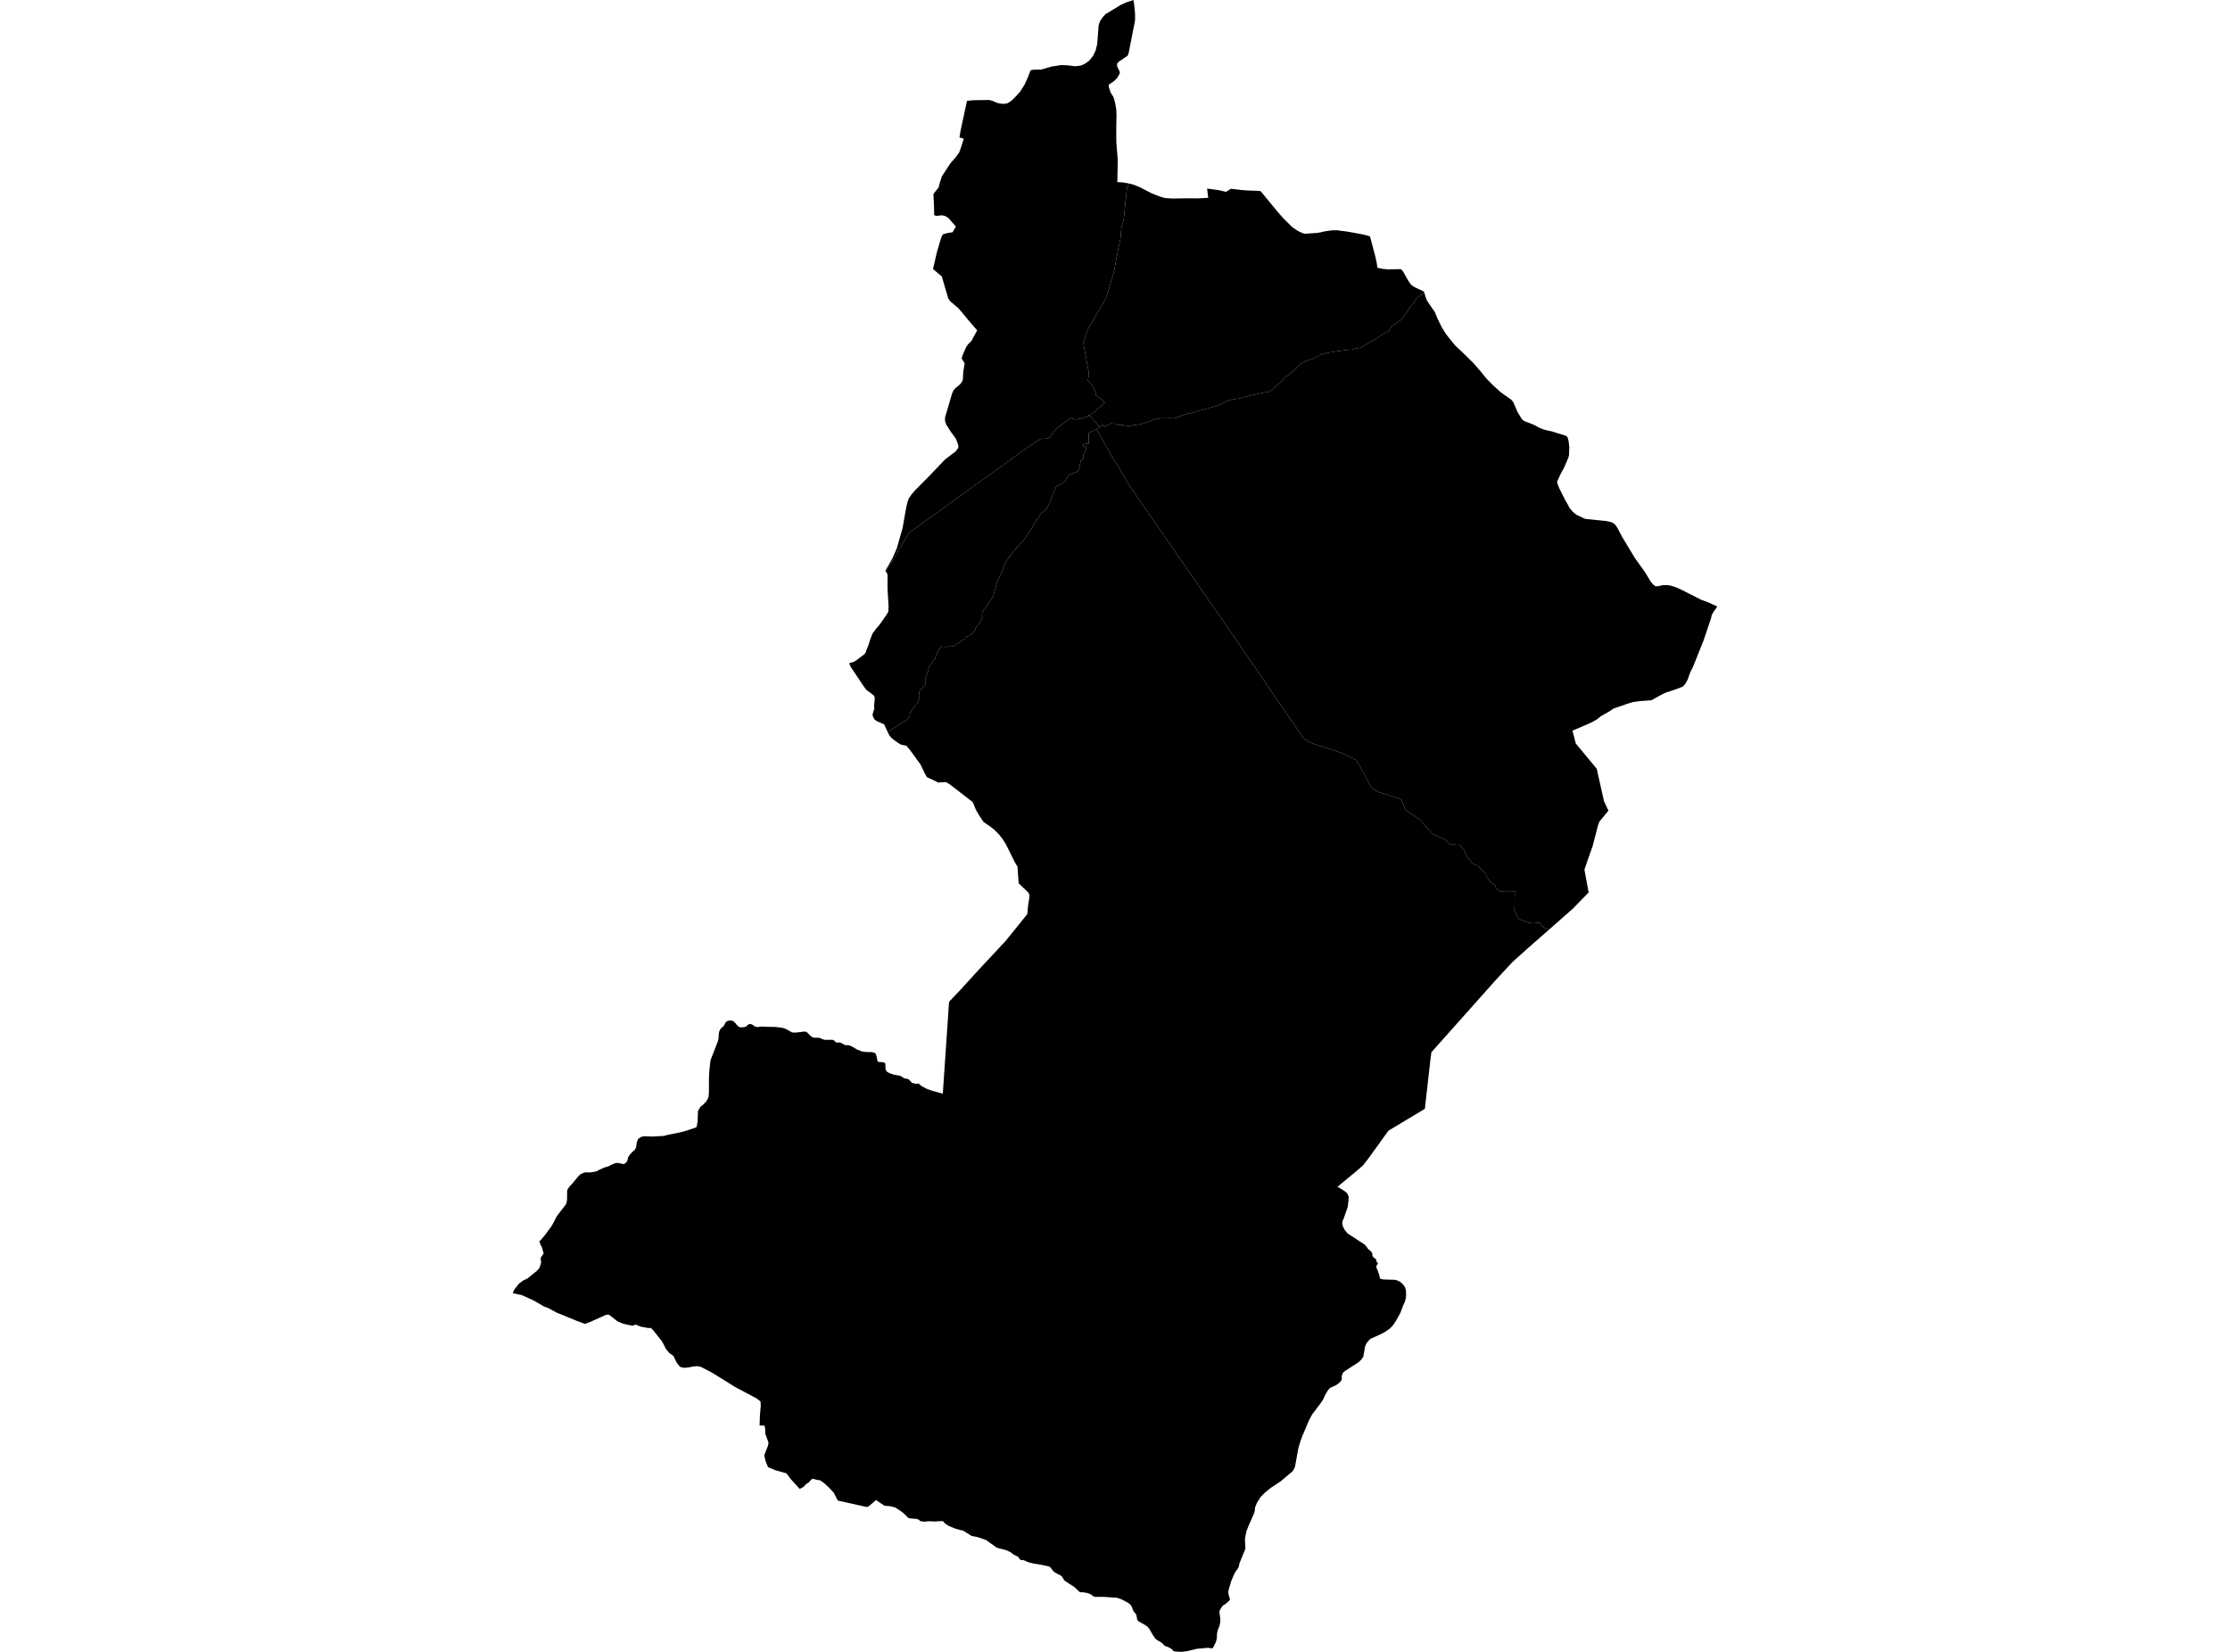 <?xml version='1.0'?>
<svg  baseProfile = 'tiny' width = '540' height = '400' stroke-linecap = 'round' stroke-linejoin = 'round' version='1.1' xmlns='http://www.w3.org/2000/svg'>
<path id='1302701001' title='1302701001'  d='M 273.347 44.435 273.001 45.317 272.924 45.561 272.844 45.945 272.8 46.426 272.704 47.329 272.575 48.6 272.52 49.094 272.454 49.833 272.4 50.261 272.358 50.791 272.309 51.285 272.251 51.93 272.218 52.188 272.169 52.537 272.119 52.932 272.045 53.413 271.919 53.902 271.746 54.497 271.581 55.143 271.532 55.349 271.483 55.804 271.447 56.158 271.419 56.878 271.364 57.43 271.304 57.937 271.189 58.426 271.068 58.929 270.892 59.774 270.766 60.301 270.64 60.993 270.596 61.276 270.527 61.575 270.382 62.352 270.307 62.775 270.195 63.401 270.107 63.81 270.038 64.337 269.918 64.919 269.742 65.737 269.627 66.204 269.492 66.575 269.429 66.825 269.275 67.36 268.938 68.497 268.701 69.282 268.517 69.93 268.314 70.589 268.084 71.396 267.993 71.673 267.859 72.041 267.719 72.379 267.471 72.823 267.112 73.438 266.87 73.856 266.497 74.495 266.192 75.039 265.766 75.742 265.519 76.151 265.278 76.601 265.011 77.049 264.753 77.482 264.512 77.897 264.347 78.188 263.924 78.902 263.606 79.423 263.4 79.865 263.263 80.165 263.161 80.489 262.906 81.29 262.557 82.419 262.387 82.938 262.379 83.209 262.417 83.561 262.543 84.148 262.771 85.491 263.018 86.746 263.35 88.58 263.447 89.12 263.652 90.219 263.674 90.592 263.633 91.001 263.537 91.523 263.411 92.154 263.642 92.286 264.034 92.802 264.325 93.11 264.542 93.318 264.718 93.672 265.132 94.683 265.36 95.287 265.349 95.504 265.344 95.674 265.404 95.753 265.621 95.91 265.846 96.072 266.148 96.305 266.538 96.561 266.782 96.709 267.002 96.948 267.186 97.156 267.367 97.387 267.51 97.557 267.469 97.604 267.395 97.675 267.373 97.686 267.172 97.939 267.068 98.054 266.878 98.252 266.81 98.296 266.678 98.362 266.343 98.559 266.121 98.776 265.819 99.04 265.643 99.215 265.297 99.504 265.16 99.622 264.767 99.913 264.413 100.124 264.259 100.218 263.954 100.44 263.938 100.451 263.927 100.437 263.806 100.52 263.749 100.445 263.674 100.492 263.674 100.495 263.501 100.599 263.642 100.783 263.375 100.959 263.227 100.747 263.062 100.866 263.024 100.896 262.955 100.942 262.859 101.014 262.851 101.019 262.843 101.027 262.793 101.06 262.788 101.063 262.725 101.093 262.653 101.126 262.538 101.181 262.464 101.217 262.431 101.159 262.392 101.173 262.39 101.176 262.313 101.217 262.208 101.269 262.096 101.313 262.013 101.349 261.615 101.384 261.538 101.387 261.398 101.409 261.239 101.445 261.118 101.478 260.992 101.511 260.877 101.56 260.35 101.533 259.54 101.34 259.249 101.209 258.689 101.621 257.676 102.376 255.779 103.795 255.4 104.267 254.598 105.354 254.258 105.788 254.079 106 253.854 106.137 253.643 106.205 253.014 106.247 252.297 106.233 251.885 106.337 251.24 106.724 250.754 107.068 248.371 108.657 246.622 109.873 244.766 111.252 241.689 113.497 239.989 114.705 236.536 117.185 234.023 119.002 231.05 121.141 228.785 122.777 227.893 123.439 226.589 124.369 225.18 125.382 223.555 126.547 221.963 127.7 220.414 128.801 220.178 128.979 220.013 129.193 219.371 130.294 218.591 131.573 218.009 132.606 217.326 133.762 216.76 134.624 216.005 135.859 215.321 137.012 214.863 137.866 214.517 138.371 214.407 138.179 216.14 135.126 217.18 132.735 218.072 129.589 218.58 127.818 219.275 123.785 219.681 121.813 220 120.888 220.063 120.707 220.661 119.826 221.691 118.612 224.456 115.842 228.884 111.227 231.377 109.335 232.03 108.498 232.071 107.913 231.805 107.07 231.418 106.164 230.227 104.531 229.191 102.9 229.101 102.741 228.837 101.846 228.84 101.113 230.537 95.339 230.855 94.581 231.333 94.016 232.5 93.049 232.988 92.379 233.172 91.805 233.249 90.117 233.587 87.965 232.859 86.79 233.178 85.807 233.859 84.25 234.356 83.446 235.253 82.526 236.623 79.984 234.765 77.839 232.126 74.677 230.106 72.961 229.639 72.302 229.362 71.382 228.716 69.183 228.058 66.926 225.924 65.144 226.863 61.095 227.972 57.361 228.36 56.727 229.499 56.425 230.674 56.233 231.058 55.56 231.47 54.841 230.531 53.781 229.669 52.798 228.903 52.32 228.173 52.136 226.671 52.274 226.199 52.062 226.191 50.994 226.199 50.657 226.031 46.967 227.283 45.402 227.555 44.317 227.816 43.505 228.08 42.692 230.136 39.546 231.267 38.274 232.255 36.948 232.758 35.57 233.381 33.582 232.335 33.278 232.621 31.551 234.163 24.413 235.855 24.262 237.345 24.248 239.589 24.218 240.374 24.446 241.535 24.943 242.905 25.168 243.989 25 244.915 24.396 245.939 23.397 247.051 22.159 248.121 20.462 249.036 18.403 249.53 17.025 250.29 16.874 252.163 16.835 254.546 16.138 255.161 16.042 256.954 15.756 258.395 15.808 258.488 15.811 260.298 16.044 261.629 15.907 262.593 15.506 263.751 14.707 264.66 13.574 265.157 12.555 265.3 12.261 265.692 10.694 266.033 6.153 266.373 5.126 266.983 4.22 267.727 3.413 271.477 1.139 272.806 0.544 274.472 0 274.7 1.598 274.859 3.308 274.862 4.917 273.314 12.824 273.061 13.491 270.986 14.883 270.508 15.394 270.513 16.036 270.884 16.816 271.164 17.403 271.145 17.799 270.802 18.386 270.491 18.919 269.714 19.69 268.498 20.478 268.495 20.646 268.493 21.041 268.94 22.422 269.621 23.474 270.027 24.901 270.297 26.453 270.368 27.971 270.302 31.046 270.318 34.39 270.67 38.755 270.574 43.494 270.568 44.114 271.87 44.169 272.982 44.353 273.347 44.435 Z' />
<path id='1302701002' title='1302701002'  d='M 344.904 70.893 344.424 71.228 343.644 71.698 343.32 71.893 343.164 72.068 343.002 72.272 342.906 72.42 342.741 72.711 342.571 73.035 342.365 73.34 342.206 73.543 342.09 73.658 341.873 73.845 341.725 73.985 341.648 74.1 341.552 74.218 341.464 74.35 341.349 74.537 341.187 74.797 340.984 75.124 340.745 75.478 340.471 75.879 340.237 76.217 340.028 76.522 339.754 76.917 339.49 77.263 339.394 77.356 339.232 77.493 338.878 77.73 338.505 77.985 337.871 78.405 337.593 78.6 337.214 78.765 337.028 78.907 336.503 79.975 336.146 80.231 334.711 80.999 332.75 82.309 332.086 82.677 331.863 82.776 331.732 82.85 331.537 82.954 331.397 83.045 331.246 83.144 330.776 83.429 330.348 83.693 329.566 84.102 329.412 84.173 329.184 84.234 329 84.28 328.808 84.297 328.511 84.321 328.163 84.42 327.699 84.557 327.38 84.643 327.119 84.678 326.713 84.689 326.507 84.703 326.329 84.722 325.999 84.752 325.338 84.848 324.69 84.936 324.261 84.997 323.995 85.03 323.668 85.076 323.221 85.14 322.941 85.189 322.63 85.26 322.378 85.293 322.021 85.337 321.895 85.356 321.766 85.378 321.519 85.447 321.03 85.571 320.547 85.705 320.129 85.818 319.737 85.941 319.61 85.958 319.509 85.977 319.347 86.043 319.045 86.246 318.499 86.586 318.213 86.737 317.788 86.921 317.461 87.023 317.365 87.059 317.178 87.108 316.98 87.144 316.816 87.207 316.601 87.27 316.42 87.339 316.094 87.492 315.855 87.624 315.553 87.772 315.201 87.948 314.993 88.077 314.762 88.225 314.424 88.563 314.257 88.777 314.076 88.989 313.818 89.285 313.606 89.499 313.247 89.818 312.909 90.112 312.524 90.392 312.409 90.471 312.354 90.521 312.242 90.639 312.179 90.737 311.761 90.957 311.212 91.232 311.133 91.284 311.078 91.358 311.014 91.495 310.921 91.63 310.765 91.83 310.608 92 310.386 92.198 309.93 92.629 309.628 92.92 309.282 93.233 308.942 93.587 308.533 93.966 308.005 94.416 307.887 94.513 307.544 94.724 307.322 94.845 307.017 94.878 306.243 95.018 305.996 95.067 305.68 95.103 305.548 95.122 305.268 95.196 304.697 95.347 303.95 95.531 303.728 95.58 302.789 95.784 302.138 95.918 301.436 96.108 301.312 96.132 300.969 96.209 300.897 96.239 300.705 96.322 300.595 96.349 300.134 96.473 299.747 96.53 299.143 96.607 298.506 96.72 298.119 96.805 297.751 96.907 297.186 97.123 297.098 97.159 296.859 97.269 296.474 97.453 296.027 97.681 295.091 98.161 295.025 98.183 294.481 98.34 294.006 98.463 293.504 98.581 292.922 98.727 292.565 98.839 292.049 98.996 291.67 99.108 290.827 99.339 290.135 99.534 289.66 99.647 289.487 99.696 289.292 99.759 289.086 99.825 288.881 99.918 288.606 100.017 288.458 100.039 288.18 100.078 287.917 100.119 287.7 100.154 287.563 100.182 287.222 100.286 286.629 100.473 286.149 100.632 285.814 100.75 285.331 100.923 285.023 101.041 284.644 101.176 284.471 101.214 284.092 101.297 283.889 101.302 283.576 101.255 283.255 101.253 282.959 101.277 282.571 101.291 281.745 101.277 281.199 101.275 280.576 101.362 279.895 101.486 279.321 101.637 278.67 101.906 278.212 102.131 278 102.164 277.572 102.307 276.993 102.488 276.139 102.708 275.768 102.796 275.148 102.886 274.838 102.897 274.544 102.941 274.223 103.004 273.975 103.054 273.786 103.087 273.086 103.131 272.526 103.015 271.988 102.966 271.203 102.859 271.181 102.85 271.109 102.98 271.03 102.947 271.016 102.977 270.846 102.883 270.719 102.818 270.637 102.785 270.566 102.76 270.489 102.735 270.357 102.686 270.277 102.667 270.091 102.62 269.923 102.606 269.687 102.59 269.503 102.579 269.377 102.57 269.174 102.554 269.042 102.54 268.894 102.529 268.885 102.592 268.869 102.738 268.855 102.842 268.715 102.829 268.69 102.829 268.553 102.831 268.424 102.837 268.399 102.842 268.35 102.85 268.221 102.872 268.141 102.894 268.023 102.927 267.974 102.944 267.916 102.985 267.867 103.021 267.826 103.065 267.782 103.114 267.74 103.158 267.683 103.224 267.633 103.265 267.631 103.268 267.576 103.323 267.491 103.405 267.408 103.325 267.381 103.298 267.329 103.243 267.279 103.188 267.235 103.144 267.197 103.081 267.128 102.974 267.079 102.897 267.057 102.87 267.007 102.905 266.909 102.971 266.84 103.015 266.755 103.078 266.692 103.125 266.623 103.172 266.546 103.229 266.456 103.295 266.417 103.323 266.368 103.361 266.357 103.369 266.269 103.433 266.217 103.383 266.077 103.235 265.939 103.048 265.805 102.875 265.714 102.752 265.563 102.551 265.423 102.367 265.292 102.211 265.143 102.032 264.902 101.744 264.688 101.524 264.55 101.387 264.388 101.217 264.298 101.107 264.191 100.975 264.045 100.805 263.878 100.61 263.806 100.52 263.927 100.437 263.938 100.451 263.954 100.44 264.259 100.218 264.413 100.124 264.767 99.913 265.16 99.622 265.297 99.504 265.643 99.215 265.819 99.04 266.121 98.776 266.343 98.559 266.678 98.362 266.81 98.296 266.878 98.252 267.068 98.054 267.172 97.939 267.373 97.686 267.395 97.675 267.469 97.604 267.51 97.557 267.367 97.387 267.186 97.156 267.002 96.948 266.782 96.709 266.538 96.561 266.148 96.305 265.846 96.072 265.621 95.91 265.404 95.753 265.344 95.674 265.349 95.504 265.36 95.287 265.132 94.683 264.718 93.672 264.542 93.318 264.325 93.11 264.034 92.802 263.642 92.286 263.411 92.154 263.537 91.523 263.633 91.001 263.674 90.592 263.652 90.219 263.447 89.12 263.35 88.58 263.018 86.746 262.771 85.491 262.543 84.148 262.417 83.561 262.379 83.209 262.387 82.938 262.557 82.419 262.906 81.29 263.161 80.489 263.263 80.165 263.4 79.865 263.606 79.423 263.924 78.902 264.347 78.188 264.512 77.897 264.753 77.482 265.011 77.049 265.278 76.601 265.519 76.151 265.766 75.742 266.192 75.039 266.497 74.495 266.87 73.856 267.112 73.438 267.471 72.823 267.719 72.379 267.859 72.041 267.993 71.673 268.084 71.396 268.314 70.589 268.517 69.93 268.701 69.282 268.938 68.497 269.275 67.36 269.429 66.825 269.492 66.575 269.627 66.204 269.742 65.737 269.918 64.919 270.038 64.337 270.107 63.81 270.195 63.401 270.307 62.775 270.382 62.352 270.527 61.575 270.596 61.276 270.64 60.993 270.766 60.301 270.892 59.774 271.068 58.929 271.189 58.426 271.304 57.937 271.364 57.43 271.419 56.878 271.447 56.158 271.483 55.804 271.532 55.349 271.581 55.143 271.746 54.497 271.919 53.902 272.045 53.413 272.119 52.932 272.169 52.537 272.218 52.188 272.251 51.93 272.309 51.285 272.358 50.791 272.4 50.261 272.454 49.833 272.52 49.094 272.575 48.6 272.704 47.329 272.8 46.426 272.844 45.945 272.924 45.561 273.001 45.317 273.347 44.435 273.407 44.449 274.239 44.636 274.398 44.696 275.971 45.306 278.283 46.503 278.989 46.868 280.845 47.584 282.069 47.958 284.065 48.076 287.305 48.015 290.141 48.037 292.573 47.906 292.307 45.668 293.227 45.789 295.102 46.039 296.867 46.45 298.083 45.709 300.788 46.025 302.569 46.146 304.475 46.198 305.263 46.283 309.304 51.203 310.682 52.779 312.931 55.011 314.194 55.867 315.33 56.422 315.97 56.598 319.097 56.392 320.818 56.018 322.521 55.769 323.764 55.76 326.134 56.068 328.951 56.562 330.87 56.963 331.303 57.108 331.759 57.262 333.039 62.124 333.354 63.563 333.541 64.823 334.7 65.095 335.334 65.153 336.067 65.218 339.284 65.172 339.803 65.82 341.099 68.107 341.7 68.947 342.499 69.512 344.817 70.611 344.904 70.893 Z' />
<path id='1302701003' title='1302701003'  d='M 263.806 100.52 263.878 100.61 264.045 100.805 264.191 100.975 264.298 101.107 264.388 101.217 264.55 101.387 264.688 101.524 264.902 101.744 265.143 102.032 265.292 102.211 265.423 102.367 265.563 102.551 265.714 102.752 265.805 102.875 265.939 103.048 266.077 103.235 266.217 103.383 266.269 103.433 265.876 103.71 265.668 103.858 265.528 103.954 265.522 103.957 265.508 103.965 265.379 104.028 265.206 104.113 264.904 104.259 264.74 104.33 264.591 104.391 264.468 104.443 264.355 104.498 264.226 104.561 264.114 104.608 263.982 104.665 263.801 104.742 263.581 104.838 263.598 105.003 263.606 105.173 263.609 105.365 263.617 105.555 263.628 105.755 263.636 106.005 263.642 106.194 263.65 106.428 263.652 106.54 263.642 106.895 263.625 107.265 263.622 107.441 263.622 107.488 263.35 107.485 262.678 107.537 262.31 107.556 262.39 108.119 262.398 108.207 262.631 108.204 263.005 108.144 263.021 108.58 262.889 109.121 262.598 109.736 262.406 110.052 262.346 110.236 262.343 110.576 262.395 110.834 262.134 111.106 262.181 111.208 261.821 111.367 261.717 111.622 261.621 111.957 261.53 112.342 261.448 112.594 261.442 112.904 261.404 113.22 261.344 113.492 261.25 113.703 261.116 113.904 260.924 114.129 260.531 114.357 260.103 114.51 259.658 114.645 259.501 114.694 259.147 114.854 258.911 115.007 258.746 115.194 258.538 115.455 258.255 115.894 258.076 116.213 257.895 116.493 257.752 116.63 257.423 116.847 257.184 117.058 256.923 117.237 256.682 117.39 256.352 117.533 256.059 117.67 255.894 117.816 255.729 117.961 255.625 118.03 255.564 118.329 255.347 118.807 255.1 119.414 254.738 120.265 254.466 121.003 254.15 121.715 253.843 122.376 253.566 122.843 253.368 123.128 253.104 123.461 252.852 123.727 252.558 123.958 252.231 124.188 252.111 124.331 252.012 124.487 251.281 125.605 251.007 126 250.386 127.041 249.686 128.18 248.97 129.251 248.536 129.902 248.091 130.514 247.649 131.071 247.166 131.571 246.359 132.479 246.035 132.842 245.642 133.289 245.302 133.674 245.063 133.998 244.896 134.253 244.753 134.434 244.536 134.723 244.193 135.195 243.976 135.483 243.718 135.856 243.523 136.197 243.309 136.647 243.138 137.067 243.023 137.377 242.941 137.652 242.831 137.924 242.688 138.264 242.54 138.585 242.397 138.879 242.249 139.173 242.016 139.62 241.9 139.835 241.73 140.186 241.604 140.513 241.425 141.106 241.184 141.918 240.956 142.742 240.788 143.341 240.637 143.928 240.533 144.326 240.495 144.436 240.357 144.623 239.891 145.273 239.443 145.908 239.105 146.41 239.053 146.712 238.899 146.921 238.534 147.308 238.235 147.673 237.991 148.093 237.818 148.606 237.774 149.175 237.933 149.529 237.829 149.729 237.702 149.993 237.516 150.336 237.205 150.797 236.934 151.143 236.623 151.503 236.492 151.739 236.376 151.917 236.247 152.104 236.179 152.318 236.102 152.568 236.072 152.703 235.973 152.873 235.668 153.199 235.479 153.378 235.347 153.455 235.245 153.54 235.094 153.68 234.987 153.746 234.814 153.814 234.364 154.053 233.872 154.265 233.804 154.331 233.691 154.608 233.538 154.806 233.227 154.97 232.7 155.261 232.319 155.53 232.14 155.64 231.967 155.714 231.772 155.86 231.629 156.038 231.566 156.145 231.404 156.241 230.932 156.469 230.701 156.546 230.246 156.576 229.565 156.557 229.268 156.59 229.068 156.62 228.898 156.648 228.664 156.64 228.165 156.579 227.937 156.571 227.857 156.587 227.783 156.673 227.613 156.964 227.278 157.499 227.11 157.76 226.924 158.161 226.682 158.674 226.542 159.075 226.487 159.38 226.399 159.605 226.336 159.649 226.051 159.783 225.988 159.912 225.941 160.036 225.771 160.335 225.661 160.527 225.373 160.898 225.062 161.293 224.983 161.428 224.936 161.57 224.845 162.004 224.692 162.616 224.568 163.006 224.45 163.322 224.34 163.569 224.247 163.767 224.156 163.932 224.154 164.168 224.165 164.684 224.173 165.035 224.148 165.28 224.118 165.488 224.03 165.744 223.926 165.991 223.797 166.183 223.679 166.312 223.481 166.515 223.311 166.644 223.033 166.866 222.88 167.053 222.786 167.171 222.663 167.468 222.567 167.794 222.556 167.932 222.611 168.099 222.663 168.291 222.665 168.541 222.66 168.794 222.594 169.057 222.479 169.324 222.342 169.573 222.3 169.705 222.309 169.842 222.339 169.952 222.295 170.095 222.147 170.243 221.88 170.471 221.655 170.718 221.499 170.965 221.337 171.256 221.208 171.471 221.095 171.611 220.892 171.838 220.749 172.033 220.53 172.388 220.387 172.681 220.335 172.939 220.302 173.175 220.277 173.458 220.249 173.53 220.175 173.579 220.038 173.694 219.882 173.895 219.64 174.276 214.951 177.247 214.08 175.386 212.227 174.581 211.708 174.136 211.376 173.497 211.294 172.981 211.739 171.517 211.656 171.045 211.829 169.087 211.725 168.593 211.486 168.316 209.729 166.993 209.24 166.323 206.132 161.686 205.778 161.049 205.674 160.555 206.712 160.286 207.058 160.082 207.335 159.92 209.314 158.419 209.658 157.977 209.822 157.381 210.292 156.23 210.772 154.696 211.297 153.375 212.205 152.175 213.023 151.223 214.671 148.87 215.135 148.09 215.118 147.549 215.168 146.863 214.918 142.605 214.921 139.085 214.517 138.371 214.863 137.866 215.321 137.012 216.005 135.859 216.76 134.624 217.326 133.762 218.009 132.606 218.591 131.573 219.371 130.294 220.013 129.193 220.178 128.979 220.414 128.801 221.963 127.7 223.555 126.547 225.18 125.382 226.589 124.369 227.893 123.439 228.785 122.777 231.05 121.141 234.023 119.002 236.536 117.185 239.989 114.705 241.689 113.497 244.766 111.252 246.622 109.873 248.371 108.657 250.754 107.068 251.24 106.724 251.885 106.337 252.297 106.233 253.014 106.247 253.643 106.205 253.854 106.137 254.079 106 254.258 105.788 254.598 105.354 255.4 104.267 255.779 103.795 257.676 102.376 258.689 101.621 259.249 101.209 259.54 101.34 260.35 101.533 260.877 101.56 260.992 101.511 261.118 101.478 261.239 101.445 261.398 101.409 261.538 101.387 261.615 101.384 262.013 101.349 262.096 101.313 262.208 101.269 262.313 101.217 262.39 101.176 262.392 101.173 262.431 101.159 262.464 101.217 262.538 101.181 262.653 101.126 262.725 101.093 262.788 101.063 262.793 101.06 262.843 101.027 262.851 101.019 262.859 101.014 262.955 100.942 263.024 100.896 263.062 100.866 263.227 100.747 263.375 100.959 263.642 100.783 263.501 100.599 263.674 100.495 263.674 100.492 263.749 100.445 263.806 100.52 Z' />
<path id='1302701004' title='1302701004'  d='M 375.113 225.106 369.841 229.724 366.206 232.996 365.63 233.62 362.033 237.499 360.614 239.094 350.187 250.795 349.574 251.484 346.615 254.809 346.34 256.901 345.039 268.501 336.223 273.788 335.427 274.884 331.476 280.369 330.082 282.168 328.86 283.255 323.882 287.378 325.343 288.254 325.983 288.721 326.334 289.144 326.584 289.783 326.546 290.714 326.345 292.276 325.395 295.036 325.055 295.755 325.047 296.351 325.198 297.012 325.596 297.773 326.307 298.665 330.417 301.35 330.823 301.784 331.32 302.476 332.053 303.088 332.289 303.434 332.338 304.096 332.577 304.474 333.195 304.908 333.332 305.279 333.324 305.592 333.615 305.713 333.673 305.96 333.319 306.468 333.277 306.871 333.722 307.934 334.076 309.076 334.148 309.592 334.908 309.823 337.884 309.913 338.634 310.177 339.273 310.564 339.814 311.088 340.166 311.602 340.44 312.362 340.492 313.551 340.432 314.314 340.215 315.157 339.773 316.148 339.073 317.974 338.093 319.742 337.385 320.824 336.654 321.628 335.353 322.545 334.172 323.16 331.844 324.201 331.29 324.755 330.837 325.376 330.551 326.106 330.123 328.533 329.571 329.313 328.926 329.9 327.836 330.606 325.681 331.992 325.192 332.431 324.885 333.266 324.934 333.782 324.791 334.32 324.25 334.908 323.561 335.386 322.09 336.08 321.659 336.511 321.008 337.571 320.39 338.889 319.751 339.858 317.727 342.521 317 343.896 315.399 347.644 314.916 348.962 314.416 350.615 313.592 355.142 313.549 355.254 313.296 355.861 312.942 356.325 312.719 356.517 312.22 356.926 311.698 357.368 311.432 357.594 310.155 358.67 307.632 360.35 306.311 361.426 305.293 362.467 304.376 363.886 303.928 364.99 303.846 365.877 303.604 366.629 302.333 369.49 301.817 370.816 301.463 372.672 301.584 375.003 300.104 378.638 300.019 379.209 299.832 379.706 299.127 380.664 298.731 381.452 298.149 382.846 297.704 384.332 297.499 385.04 297.435 385.523 297.518 386.204 297.814 387.11 297.784 387.448 297.496 387.774 296.675 388.455 296.054 388.831 295.382 389.902 295.283 390.372 295.475 391.819 295.514 392.681 295.299 393.702 294.948 394.58 294.753 395.267 294.671 395.972 294.665 396.725 294.437 397.611 293.844 398.806 293.603 399.154 292.483 399.017 290.141 399.229 289.839 399.253 287.31 399.857 286.105 400 284.933 399.942 284.216 399.838 283.653 399.259 282.701 398.751 282.028 398.556 281.611 398.064 280.971 397.554 280.353 397.246 279.98 396.964 279.779 396.813 279.068 395.764 278.354 394.493 277.858 393.88 276.927 393.282 276.183 392.865 275.603 392.541 275.466 392.307 275.365 392.129 275.236 391.357 275.074 390.841 274.714 390.462 274.352 389.916 274.168 389.29 273.783 388.609 273.086 388.065 271.628 387.305 270.563 386.91 267.447 386.69 265.097 386.676 265.077 386.676 264.926 386.599 264.663 386.465 264.273 386.168 264.125 386.056 263.296 385.748 262.365 385.589 261.506 385.551 260.122 384.274 259.191 383.673 258.886 383.475 257.752 382.734 257.094 381.652 255.468 380.79 254.905 380.29 254.43 379.612 254.093 379.335 252.212 378.923 250.211 378.594 248.912 378.256 247.937 377.806 247.122 377.756 246.535 376.977 245.513 376.469 244.648 375.826 243.536 375.332 242.776 375.148 241.412 374.788 240.511 374.157 238.792 372.927 236.832 372.238 235.253 371.917 233.411 370.742 233.008 370.577 232.494 370.492 231.229 370.124 230.103 369.646 229.724 369.484 229.51 369.344 228.906 368.954 228.307 368.331 226.243 368.427 224.834 368.372 223.863 368.471 223.058 368.4 222.778 368.257 222.407 367.947 222.182 367.875 221.957 367.804 220.247 367.664 219.821 367.477 219.28 366.876 218.402 366.099 216.749 365.015 215.464 364.721 215.461 364.721 214.188 364.622 212.131 363.238 210.358 364.767 209.891 364.929 202.86 363.356 201.904 361.481 200.63 360.122 199.447 359.035 198.604 358.469 198.069 358.398 196.803 358.082 196.391 358.324 195.873 358.944 195.282 359.299 194.541 360.078 193.651 360.548 191.565 358.255 191.142 357.698 190.434 356.762 187.823 356.034 185.983 355.279 185.368 353.758 185.064 352.38 185.948 350.118 186.099 349.431 185.994 349.031 185.305 347.15 185.297 346.142 185.154 345.212 183.935 345.179 184.023 342.631 184.215 340.498 184.171 339.364 183.249 338.644 178.074 335.899 172.454 332.407 172.451 332.407 169.813 331.029 169.066 330.845 168.929 330.812 167.968 330.878 166.809 331.103 165.848 331.223 165.041 331.108 164.637 330.943 163.858 329.974 163.094 328.376 162.889 328.206 162.655 328.011 162.139 327.701 161.2 326.589 160.799 325.705 160.198 324.667 158.208 322.172 157.631 321.562 156.928 321.579 155.08 321.227 154.216 320.854 153.801 320.758 153.411 320.939 153.244 321.021 152.137 320.829 150.792 320.494 149.491 319.934 147.654 318.493 147.283 318.306 146.66 318.424 143.009 320.066 142.443 320.288 141.663 320.596 140.335 320.099 139.788 319.896 134.717 317.812 132.614 316.667 132.263 316.563 131.909 316.461 129.21 314.904 127.25 314.012 126.335 313.598 124.175 313.147 124.274 312.845 124.589 312.214 125.66 310.844 126.16 310.465 126.561 310.16 127.236 309.823 127.727 309.578 129.968 307.769 130.588 307.091 130.882 306.303 131.041 305.66 130.959 305.144 130.953 304.527 131.648 303.522 131.22 302.012 130.855 301.331 130.624 300.557 130.945 300.274 131.961 299.074 133.66 296.757 134.877 294.442 137.018 291.659 137.216 291.175 137.32 290.3 137.334 288.312 137.562 287.804 137.982 287.249 138.547 286.659 140.082 284.781 140.516 284.394 140.994 284.133 141.628 283.903 143.083 283.897 144.165 283.697 144.409 283.65 145.233 283.203 146.501 282.653 147.239 282.467 148.272 281.951 149.12 281.616 149.493 281.613 149.677 281.61 150.946 281.879 151.391 281.717 151.712 281.402 151.712 281.399 151.975 280.858 152.08 280.284 152.456 279.675 152.997 279.062 153.686 278.45 153.938 278.055 154.078 277.583 154.161 276.852 154.411 275.996 154.842 275.554 155.319 275.279 155.945 275.139 157.936 275.211 160.775 275.06 161.746 274.801 164.401 274.272 166.186 273.805 168.539 273.009 168.736 272.726 168.937 271.422 169.014 269.006 169.653 267.968 170.208 267.556 170.894 266.853 171.369 266.153 171.589 265.558 171.669 264.566 171.677 260.907 171.773 259.199 172.042 256.769 173.832 252.149 174.024 251.237 174.019 250.699 174.134 249.856 174.463 249.156 175.306 248.363 175.735 247.525 176.19 247.196 176.94 247.111 177.264 247.174 177.489 247.218 177.972 247.63 178.461 248.231 178.955 248.676 179.405 248.772 180.031 248.755 180.665 248.58 181.11 248.138 181.478 247.978 181.991 248.017 182.903 248.604 183.51 248.689 184.504 248.577 185.745 248.645 187.826 248.681 188.465 248.755 189.451 248.879 190.236 249.131 191.82 250.015 192.748 250.04 194.448 249.821 195.14 249.815 195.524 250.07 196.188 250.759 196.674 251.138 196.801 251.177 197.201 251.3 198.129 251.281 198.733 251.41 198.785 251.443 198.835 251.476 199.184 251.654 199.354 251.698 199.755 251.805 200.976 251.786 201.589 251.778 201.973 251.943 202.333 252.333 202.703 252.475 203.431 252.423 203.865 252.648 204.688 253.074 205.542 253.11 205.583 253.112 206.259 253.387 207.552 254.15 208.683 254.6 209.537 254.738 210.934 254.771 211.102 254.768 211.84 254.952 212.112 255.309 212.31 255.959 212.496 256.989 212.867 257.178 213.507 257.184 214.133 257.291 214.253 257.425 214.393 257.579 214.44 258.993 214.792 259.531 215.409 259.872 216.384 260.212 217.93 260.5 218.459 260.767 218.863 261.077 220.063 261.357 220.785 262.183 220.914 262.222 221.639 262.433 222.081 262.411 222.487 262.392 223.129 262.982 223.629 263.243 224.456 263.677 225.112 263.907 225.768 264.138 228.302 264.833 229.213 251.462 229.79 242.984 229.817 242.583 231.618 240.689 232.544 239.717 237.076 234.745 241.277 230.248 243.528 227.838 248.764 221.353 248.948 219.307 249.288 217.226 249.261 216.62 249.011 216.128 246.664 213.877 246.395 209.869 245.793 208.875 245.565 208.438 243.526 204.32 242.674 203.024 241.884 202.044 240.821 200.962 239.685 200.062 239.157 199.708 238.164 199.04 237.222 197.624 236.316 196.103 235.572 194.255 233.159 192.377 230.015 189.953 229.06 189.368 227.168 189.497 226.202 188.987 224.483 188.204 224.038 187.49 222.91 185.129 220.417 181.689 219.5 180.585 219.107 180.509 218.21 180.316 217.49 179.905 216.51 179.218 215.755 178.584 215.291 177.969 214.951 177.247 219.64 174.276 219.882 173.895 220.038 173.694 220.175 173.579 220.249 173.53 220.277 173.458 220.302 173.175 220.335 172.939 220.387 172.681 220.53 172.388 220.749 172.033 220.892 171.838 221.095 171.611 221.208 171.471 221.337 171.256 221.499 170.965 221.655 170.718 221.88 170.471 222.147 170.243 222.295 170.095 222.339 169.952 222.309 169.842 222.3 169.705 222.342 169.573 222.479 169.324 222.594 169.057 222.66 168.794 222.665 168.541 222.663 168.291 222.611 168.099 222.556 167.932 222.567 167.794 222.663 167.468 222.786 167.171 222.88 167.053 223.033 166.866 223.311 166.644 223.481 166.515 223.679 166.312 223.797 166.183 223.926 165.991 224.03 165.744 224.118 165.488 224.148 165.28 224.173 165.035 224.165 164.684 224.154 164.168 224.156 163.932 224.247 163.767 224.34 163.569 224.45 163.322 224.568 163.006 224.692 162.616 224.845 162.004 224.936 161.57 224.983 161.428 225.062 161.293 225.373 160.898 225.661 160.527 225.771 160.335 225.941 160.036 225.988 159.912 226.051 159.783 226.336 159.649 226.399 159.605 226.487 159.38 226.542 159.075 226.682 158.674 226.924 158.161 227.11 157.76 227.278 157.499 227.613 156.964 227.783 156.673 227.857 156.587 227.937 156.571 228.165 156.579 228.664 156.64 228.898 156.648 229.068 156.62 229.268 156.59 229.565 156.557 230.246 156.576 230.701 156.546 230.932 156.469 231.404 156.241 231.566 156.145 231.629 156.038 231.772 155.86 231.967 155.714 232.14 155.64 232.319 155.53 232.7 155.261 233.227 154.97 233.538 154.806 233.691 154.608 233.804 154.331 233.872 154.265 234.364 154.053 234.814 153.814 234.987 153.746 235.094 153.68 235.245 153.54 235.347 153.455 235.479 153.378 235.668 153.199 235.973 152.873 236.072 152.703 236.102 152.568 236.179 152.318 236.247 152.104 236.376 151.917 236.492 151.739 236.623 151.503 236.934 151.143 237.205 150.797 237.516 150.336 237.702 149.993 237.829 149.729 237.933 149.529 237.774 149.175 237.818 148.606 237.991 148.093 238.235 147.673 238.534 147.308 238.899 146.921 239.053 146.712 239.105 146.41 239.443 145.908 239.891 145.273 240.357 144.623 240.495 144.436 240.533 144.326 240.637 143.928 240.788 143.341 240.956 142.742 241.184 141.918 241.425 141.106 241.604 140.513 241.73 140.186 241.9 139.835 242.016 139.62 242.249 139.173 242.397 138.879 242.54 138.585 242.688 138.264 242.831 137.924 242.941 137.652 243.023 137.377 243.138 137.067 243.309 136.647 243.523 136.197 243.718 135.856 243.976 135.483 244.193 135.195 244.536 134.723 244.753 134.434 244.896 134.253 245.063 133.998 245.302 133.674 245.642 133.289 246.035 132.842 246.359 132.479 247.166 131.571 247.649 131.071 248.091 130.514 248.536 129.902 248.97 129.251 249.686 128.18 250.386 127.041 251.007 126 251.281 125.605 252.012 124.487 252.111 124.331 252.231 124.188 252.558 123.958 252.852 123.727 253.104 123.461 253.368 123.128 253.566 122.843 253.843 122.376 254.15 121.715 254.466 121.003 254.738 120.265 255.1 119.414 255.347 118.807 255.564 118.329 255.625 118.03 255.729 117.961 255.894 117.816 256.059 117.67 256.352 117.533 256.682 117.39 256.923 117.237 257.184 117.058 257.423 116.847 257.752 116.63 257.895 116.493 258.076 116.213 258.255 115.894 258.538 115.455 258.746 115.194 258.911 115.007 259.147 114.854 259.501 114.694 259.658 114.645 260.103 114.51 260.531 114.357 260.924 114.129 261.116 113.904 261.25 113.703 261.344 113.492 261.404 113.22 261.442 112.904 261.448 112.594 261.53 112.342 261.621 111.957 261.717 111.622 261.821 111.367 262.181 111.208 262.134 111.106 262.395 110.834 262.343 110.576 262.346 110.236 262.406 110.052 262.598 109.736 262.889 109.121 263.021 108.58 263.005 108.144 262.631 108.204 262.398 108.207 262.39 108.119 262.31 107.556 262.678 107.537 263.35 107.485 263.622 107.488 263.622 107.441 263.625 107.265 263.642 106.895 263.652 106.54 263.65 106.428 263.642 106.194 263.636 106.005 263.628 105.755 263.617 105.555 263.609 105.365 263.606 105.173 263.598 105.003 263.581 104.838 263.801 104.742 263.982 104.665 264.114 104.608 264.226 104.561 264.355 104.498 264.468 104.443 264.591 104.391 264.74 104.33 264.904 104.259 265.206 104.113 265.379 104.028 265.508 103.965 265.522 103.957 265.539 103.982 265.654 104.19 265.772 104.391 265.898 104.61 266.055 104.888 266.219 105.19 266.403 105.5 266.571 105.791 266.664 105.95 267.007 106.554 267.277 107.021 267.422 107.276 267.584 107.575 267.782 107.932 267.955 108.223 268.133 108.542 268.383 109.006 268.597 109.39 268.792 109.728 269.078 110.214 269.349 110.692 269.423 110.823 269.467 110.875 269.522 110.933 269.558 111.002 269.662 111.18 269.802 111.408 269.802 111.411 269.871 111.518 270.146 111.971 270.286 112.202 270.417 112.413 270.711 112.838 270.763 112.918 270.942 113.223 271.208 113.657 271.474 114.132 271.905 114.881 272.298 115.573 272.734 116.317 273.141 116.984 273.393 117.399 273.64 117.854 273.822 118.082 273.94 118.236 274.187 118.604 274.511 119.068 274.618 119.219 275.079 119.881 275.26 120.152 275.491 120.485 275.672 120.748 275.851 121.006 276.026 121.267 276.188 121.476 276.331 121.671 276.493 121.896 276.754 122.266 277.097 122.769 277.545 123.419 277.967 124.004 278.3 124.509 278.453 124.748 278.637 125.023 278.895 125.396 279.206 125.841 279.491 126.239 279.637 126.459 279.823 126.739 279.944 126.917 280.007 127.043 280.241 127.373 281.525 129.201 282.679 130.898 283.041 131.431 284.342 133.265 285.575 135.066 285.946 135.546 287.824 138.275 288.463 139.209 289.836 141.21 291.324 143.387 292.244 144.7 293.866 147.006 294.52 147.942 295.84 149.836 296.62 150.965 297.575 152.362 299.091 154.567 299.516 155.187 300.659 156.9 302.325 159.311 303.635 161.192 304.972 163.176 307.053 166.191 308.637 168.541 310.789 171.671 311.904 173.288 313.524 175.646 315.064 177.867 315.693 178.79 317.013 179.641 317.236 179.803 318.144 180.121 319.704 180.646 320.917 181.03 322.026 181.384 322.924 181.703 323.968 182.03 324.522 182.189 325.057 182.433 326.6 183.15 328.075 183.886 328.448 184.072 328.64 184.407 329.763 186.428 330.565 187.877 331.581 189.747 332.113 190.73 332.671 191.155 333.448 191.619 334.03 191.875 335.943 192.443 337.865 193.033 338.532 193.237 338.974 193.473 339.166 193.596 339.378 193.805 339.619 194.313 339.987 195.227 340.339 196.086 340.443 196.221 340.627 196.372 341.173 196.712 342.236 197.404 343.521 198.266 343.886 198.571 344.309 199.054 345.031 199.845 345.915 200.814 346.752 201.737 346.983 201.945 347.183 202.088 348.435 202.615 349.421 203.038 349.89 203.255 350.132 203.436 350.286 203.625 350.574 203.988 350.755 204.216 350.928 204.347 351.09 204.394 351.378 204.402 351.73 204.353 351.958 204.358 352.199 204.424 352.485 204.556 352.847 204.553 353.075 204.534 353.371 204.616 353.64 204.825 353.948 205.177 354.363 205.616 354.555 205.767 354.678 206.033 354.758 206.33 354.876 206.656 355.049 207.123 355.205 207.381 355.483 207.779 355.974 208.35 356.542 208.971 356.982 209.319 357.317 209.47 357.547 209.49 357.775 209.572 357.967 209.772 358.085 209.965 358.382 210.19 358.813 210.618 359.055 210.818 359.612 211.37 359.804 211.606 359.911 211.972 359.988 212.21 360.068 212.361 360.567 213.094 360.916 213.6 361.155 213.838 361.682 214.121 362.017 214.291 362.105 214.462 362.201 214.816 362.25 215.036 362.596 215.368 362.893 215.587 363.162 215.758 363.392 215.851 363.659 215.906 363.994 215.961 364.383 215.977 364.757 215.985 364.993 215.925 365.174 215.791 365.402 215.741 365.583 215.73 365.707 215.823 365.899 215.947 366.02 215.994 366.141 215.994 366.377 215.925 366.627 215.873 366.783 215.895 366.907 215.994 367 216.114 367.036 216.26 366.989 216.395 366.896 216.576 366.81 216.699 366.772 217.301 366.769 217.891 366.783 218.918 366.739 219.749 366.695 220.491 366.827 220.735 367.03 221.106 367.274 221.55 367.392 221.778 367.615 222.157 367.689 222.292 367.826 222.421 368.142 222.657 368.329 222.761 368.694 222.874 369.317 223.113 370.113 223.382 370.487 223.5 370.709 223.527 371.181 223.552 371.431 223.571 371.695 223.549 371.936 223.475 372.238 223.395 372.403 223.393 372.667 223.42 372.867 223.489 372.996 223.618 373.106 223.755 373.169 223.832 373.229 223.961 373.394 224.189 373.523 224.326 373.718 224.488 373.883 224.595 374.141 224.724 374.487 224.851 375.113 225.106 Z' />
<path id='1302701005' title='1302701005'  d='M 415.825 146.849 415.471 147.437 415.394 147.538 414.982 148.093 414.551 148.826 414.203 150.111 412.5 155.138 410.002 161.395 409.305 162.781 408.679 164.538 408.138 165.543 407.515 166.257 405.84 166.897 403.339 167.734 402.312 168.225 399.902 169.557 396.994 169.779 395.426 170.015 394.199 170.372 390.792 171.545 389.356 172.475 387.714 173.387 386.657 174.216 385.576 174.842 383.981 175.561 380.777 176.92 381.595 180.061 386.652 186.151 388.409 194.016 389.488 196.303 387.325 198.914 386.973 199.815 385.839 204.194 385.699 204.757 383.668 210.558 384.692 216.114 380.837 220.062 376.356 224.005 375.313 224.933 375.291 224.952 375.113 225.106 374.487 224.851 374.141 224.724 373.883 224.595 373.718 224.488 373.523 224.326 373.394 224.189 373.229 223.961 373.169 223.832 373.106 223.755 372.996 223.618 372.867 223.489 372.667 223.42 372.403 223.393 372.238 223.395 371.936 223.475 371.695 223.549 371.431 223.571 371.181 223.552 370.709 223.527 370.487 223.5 370.113 223.382 369.317 223.113 368.694 222.874 368.329 222.761 368.142 222.657 367.826 222.421 367.689 222.292 367.615 222.157 367.392 221.778 367.274 221.55 367.03 221.106 366.827 220.735 366.695 220.491 366.739 219.749 366.783 218.918 366.769 217.891 366.772 217.301 366.81 216.699 366.896 216.576 366.989 216.395 367.036 216.26 367 216.114 366.907 215.994 366.783 215.895 366.627 215.873 366.377 215.925 366.141 215.994 366.02 215.994 365.899 215.947 365.707 215.823 365.583 215.73 365.402 215.741 365.174 215.791 364.993 215.925 364.757 215.985 364.383 215.977 363.994 215.961 363.659 215.906 363.392 215.851 363.162 215.758 362.893 215.587 362.596 215.368 362.25 215.036 362.201 214.816 362.105 214.462 362.017 214.291 361.682 214.121 361.155 213.838 360.916 213.6 360.567 213.094 360.068 212.361 359.988 212.21 359.911 211.972 359.804 211.606 359.612 211.37 359.055 210.818 358.813 210.618 358.382 210.19 358.085 209.965 357.967 209.772 357.775 209.572 357.547 209.49 357.317 209.47 356.982 209.319 356.542 208.971 355.974 208.35 355.483 207.779 355.205 207.381 355.049 207.123 354.876 206.656 354.758 206.33 354.678 206.033 354.555 205.767 354.363 205.616 353.948 205.177 353.64 204.825 353.371 204.616 353.075 204.534 352.847 204.553 352.485 204.556 352.199 204.424 351.958 204.358 351.73 204.353 351.378 204.402 351.09 204.394 350.928 204.347 350.755 204.216 350.574 203.988 350.286 203.625 350.132 203.436 349.89 203.255 349.421 203.038 348.435 202.615 347.183 202.088 346.983 201.945 346.752 201.737 345.915 200.814 345.031 199.845 344.309 199.054 343.886 198.571 343.521 198.266 342.236 197.404 341.173 196.712 340.627 196.372 340.443 196.221 340.339 196.086 339.987 195.227 339.619 194.313 339.378 193.805 339.166 193.596 338.974 193.473 338.532 193.237 337.865 193.033 335.943 192.443 334.03 191.875 333.448 191.619 332.671 191.155 332.113 190.73 331.581 189.747 330.565 187.877 329.763 186.428 328.64 184.407 328.448 184.072 328.075 183.886 326.6 183.15 325.057 182.433 324.522 182.189 323.968 182.03 322.924 181.703 322.026 181.384 320.917 181.03 319.704 180.646 318.144 180.121 317.236 179.803 317.013 179.641 315.693 178.79 315.064 177.867 313.524 175.646 311.904 173.288 310.789 171.671 308.637 168.541 307.053 166.191 304.972 163.176 303.635 161.192 302.325 159.311 300.659 156.9 299.516 155.187 299.091 154.567 297.575 152.362 296.62 150.965 295.84 149.836 294.52 147.942 293.866 147.006 292.244 144.7 291.324 143.387 289.836 141.21 288.463 139.209 287.824 138.275 285.946 135.546 285.575 135.066 284.342 133.265 283.041 131.431 282.679 130.898 281.525 129.201 280.241 127.373 280.007 127.043 279.944 126.917 279.823 126.739 279.637 126.459 279.491 126.239 279.206 125.841 278.895 125.396 278.637 125.023 278.453 124.748 278.3 124.509 277.967 124.004 277.545 123.419 277.097 122.769 276.754 122.266 276.493 121.896 276.331 121.671 276.188 121.476 276.026 121.267 275.851 121.006 275.672 120.748 275.491 120.485 275.26 120.152 275.079 119.881 274.618 119.219 274.511 119.068 274.187 118.604 273.94 118.236 273.822 118.082 273.64 117.854 273.393 117.399 273.141 116.984 272.734 116.317 272.298 115.573 271.905 114.881 271.474 114.132 271.208 113.657 270.942 113.223 270.763 112.918 270.711 112.838 270.417 112.413 270.286 112.202 270.146 111.971 269.871 111.518 269.802 111.411 269.802 111.408 269.662 111.18 269.558 111.002 269.522 110.933 269.467 110.875 269.423 110.823 269.349 110.692 269.078 110.214 268.792 109.728 268.597 109.39 268.383 109.006 268.133 108.542 267.955 108.223 267.782 107.932 267.584 107.575 267.422 107.276 267.277 107.021 267.007 106.554 266.664 105.95 266.571 105.791 266.403 105.5 266.219 105.19 266.055 104.888 265.898 104.61 265.772 104.391 265.654 104.19 265.539 103.982 265.522 103.957 265.528 103.954 265.668 103.858 265.876 103.71 266.269 103.433 266.357 103.369 266.368 103.361 266.417 103.323 266.456 103.295 266.546 103.229 266.623 103.172 266.692 103.125 266.755 103.078 266.84 103.015 266.909 102.971 267.007 102.905 267.057 102.87 267.079 102.897 267.128 102.974 267.197 103.081 267.235 103.144 267.279 103.188 267.329 103.243 267.381 103.298 267.408 103.325 267.491 103.405 267.576 103.323 267.631 103.268 267.633 103.265 267.683 103.224 267.74 103.158 267.782 103.114 267.826 103.065 267.867 103.021 267.916 102.985 267.974 102.944 268.023 102.927 268.141 102.894 268.221 102.872 268.35 102.85 268.399 102.842 268.424 102.837 268.553 102.831 268.69 102.829 268.715 102.829 268.855 102.842 268.869 102.738 268.885 102.592 268.894 102.529 269.042 102.54 269.174 102.554 269.377 102.57 269.503 102.579 269.687 102.59 269.923 102.606 270.091 102.62 270.277 102.667 270.357 102.686 270.489 102.735 270.566 102.76 270.637 102.785 270.719 102.818 270.846 102.883 271.016 102.977 271.03 102.947 271.109 102.98 271.181 102.85 271.203 102.859 271.988 102.966 272.526 103.015 273.086 103.131 273.786 103.087 273.975 103.054 274.223 103.004 274.544 102.941 274.838 102.897 275.148 102.886 275.768 102.796 276.139 102.708 276.993 102.488 277.572 102.307 278 102.164 278.212 102.131 278.67 101.906 279.321 101.637 279.895 101.486 280.576 101.362 281.199 101.275 281.745 101.277 282.571 101.291 282.959 101.277 283.255 101.253 283.576 101.255 283.889 101.302 284.092 101.297 284.471 101.214 284.644 101.176 285.023 101.041 285.331 100.923 285.814 100.75 286.149 100.632 286.629 100.473 287.222 100.286 287.563 100.182 287.7 100.154 287.917 100.119 288.18 100.078 288.458 100.039 288.606 100.017 288.881 99.918 289.086 99.825 289.292 99.759 289.487 99.696 289.66 99.647 290.135 99.534 290.827 99.339 291.67 99.108 292.049 98.996 292.565 98.839 292.922 98.727 293.504 98.581 294.006 98.463 294.481 98.34 295.025 98.183 295.091 98.161 296.027 97.681 296.474 97.453 296.859 97.269 297.098 97.159 297.186 97.123 297.751 96.907 298.119 96.805 298.506 96.72 299.143 96.607 299.747 96.53 300.134 96.473 300.595 96.349 300.705 96.322 300.897 96.239 300.969 96.209 301.312 96.132 301.436 96.108 302.138 95.918 302.789 95.784 303.728 95.58 303.95 95.531 304.697 95.347 305.268 95.196 305.548 95.122 305.68 95.103 305.996 95.067 306.243 95.018 307.017 94.878 307.322 94.845 307.544 94.724 307.887 94.513 308.005 94.416 308.533 93.966 308.942 93.587 309.282 93.233 309.628 92.92 309.93 92.629 310.386 92.198 310.608 92 310.765 91.83 310.921 91.63 311.014 91.495 311.078 91.358 311.133 91.284 311.212 91.232 311.761 90.957 312.179 90.737 312.242 90.639 312.354 90.521 312.409 90.471 312.524 90.392 312.909 90.112 313.247 89.818 313.606 89.499 313.818 89.285 314.076 88.989 314.257 88.777 314.424 88.563 314.762 88.225 314.993 88.077 315.201 87.948 315.553 87.772 315.855 87.624 316.094 87.492 316.42 87.339 316.601 87.27 316.816 87.207 316.98 87.144 317.178 87.108 317.365 87.059 317.461 87.023 317.788 86.921 318.213 86.737 318.499 86.586 319.045 86.246 319.347 86.043 319.509 85.977 319.61 85.958 319.737 85.941 320.129 85.818 320.547 85.705 321.03 85.571 321.519 85.447 321.766 85.378 321.895 85.356 322.021 85.337 322.378 85.293 322.63 85.26 322.941 85.189 323.221 85.14 323.668 85.076 323.995 85.03 324.261 84.997 324.69 84.936 325.338 84.848 325.999 84.752 326.329 84.722 326.507 84.703 326.713 84.689 327.119 84.678 327.38 84.643 327.699 84.557 328.163 84.42 328.511 84.321 328.808 84.297 329 84.28 329.184 84.234 329.412 84.173 329.566 84.102 330.348 83.693 330.776 83.429 331.246 83.144 331.397 83.045 331.537 82.954 331.732 82.85 331.863 82.776 332.086 82.677 332.75 82.309 334.711 80.999 336.146 80.231 336.503 79.975 337.028 78.907 337.214 78.765 337.593 78.6 337.871 78.405 338.505 77.985 338.878 77.73 339.232 77.493 339.394 77.356 339.49 77.263 339.754 76.917 340.028 76.522 340.237 76.217 340.471 75.879 340.745 75.478 340.984 75.124 341.187 74.797 341.349 74.537 341.464 74.35 341.552 74.218 341.648 74.1 341.725 73.985 341.873 73.845 342.09 73.658 342.206 73.543 342.365 73.34 342.571 73.035 342.741 72.711 342.906 72.42 343.002 72.272 343.164 72.068 343.32 71.893 343.644 71.698 344.424 71.228 344.904 70.893 345.242 71.97 345.574 72.832 347.488 75.643 347.694 76.162 348.001 76.944 349.152 79.297 350.162 80.911 350.195 80.966 352.345 83.629 354.838 85.985 356.803 87.94 358.453 89.829 359.433 91.042 359.889 91.605 361.66 93.403 363.431 95.001 365.965 96.794 366.429 97.34 367.445 99.707 368.452 101.376 368.669 101.588 369.018 101.933 371.365 102.829 372.246 103.303 372.927 103.671 374.097 104.091 375.736 104.451 379.149 105.516 379.555 105.829 379.818 106.658 380.019 108.355 379.961 109.604 379.945 110.156 379.791 110.799 378.701 113.338 377.905 114.771 377.087 116.567 377.103 117.039 377.606 118.294 378.934 120.918 380.148 123.101 380.906 123.985 381.727 124.641 383.819 125.641 387.986 126.072 388.804 126.143 389.87 126.363 390.498 126.571 391.13 127.049 391.753 127.991 392.901 130.176 395.937 135.192 398.312 138.503 399.726 140.845 400.234 141.46 400.832 141.938 401.359 141.979 402.677 141.691 403.731 141.682 404.577 141.814 404.626 141.822 405.862 142.218 407.29 142.871 411.896 145.213 413.503 145.798 415.825 146.849 Z' />
</svg>